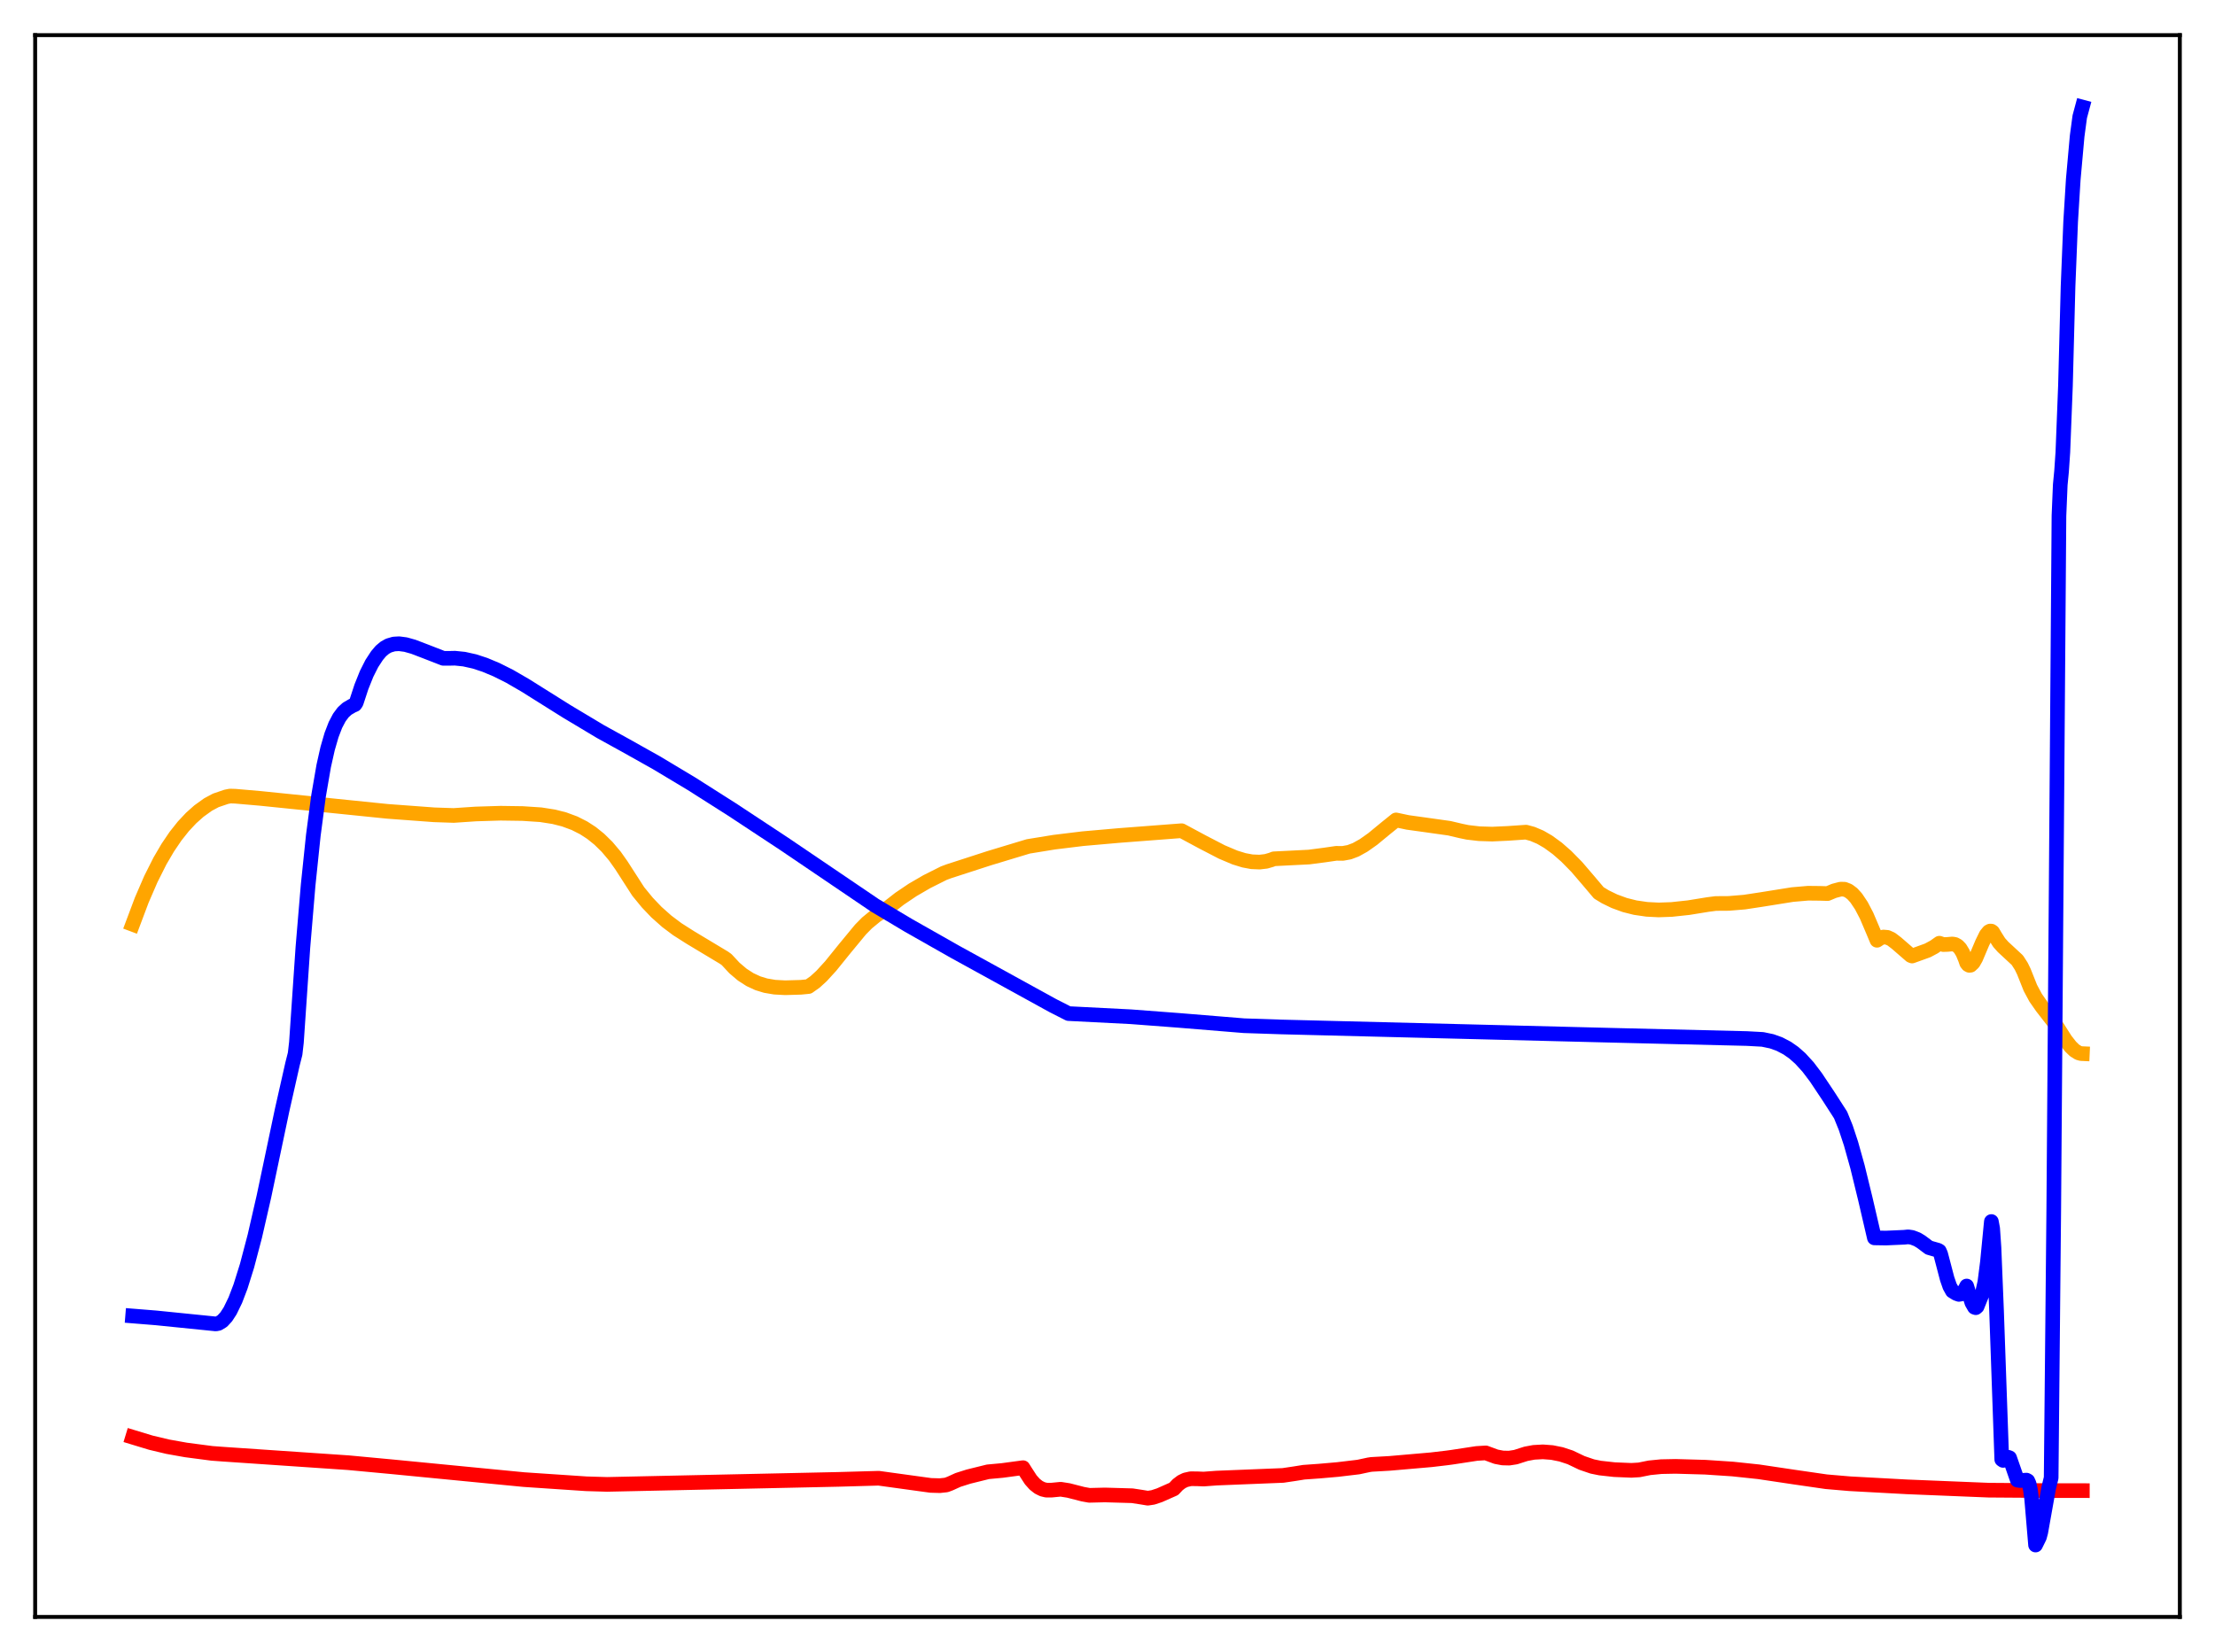 <?xml version="1.0" encoding="utf-8" standalone="no"?>
<!DOCTYPE svg PUBLIC "-//W3C//DTD SVG 1.1//EN"
  "http://www.w3.org/Graphics/SVG/1.1/DTD/svg11.dtd">
<svg xmlns:xlink="http://www.w3.org/1999/xlink" width="453.6pt" height="338.4pt" viewBox="0 0 453.6 338.4" xmlns="http://www.w3.org/2000/svg" version="1.1">
 <defs>
  <style type="text/css">*{stroke-linejoin: round; stroke-linecap: butt}</style>
 </defs>
 <g id="figure_1">
  <g id="patch_1">
   <path d="M 0 338.4 
L 453.6 338.4 
L 453.6 0 
L 0 0 
z
" style="fill: #ffffff"/>
  </g>
  <g id="axes_1">
   <g id="patch_2">
    <path d="M 7.2 331.2 
L 446.4 331.2 
L 446.4 7.2 
L 7.2 7.2 
z
" style="fill: #ffffff"/>
   </g>
   <g id="matplotlib.axis_1"/>
   <g id="matplotlib.axis_2"/>
   <g id="line2d_1">
    <path d="M 27.164 189.329 
L 29.027 184.375 
L 30.89 180.067 
L 32.753 176.363 
L 34.351 173.634 
L 35.948 171.278 
L 37.545 169.264 
L 39.142 167.559 
L 40.739 166.135 
L 42.602 164.796 
L 44.199 163.941 
L 46.329 163.217 
L 47.127 163.059 
L 48.192 163.094 
L 53.249 163.532 
L 79.335 166.191 
L 88.918 166.9 
L 92.911 167.035 
L 97.436 166.73 
L 102.493 166.575 
L 107.018 166.64 
L 110.745 166.886 
L 113.407 167.303 
L 115.536 167.845 
L 117.665 168.633 
L 119.529 169.577 
L 121.126 170.613 
L 122.723 171.897 
L 124.32 173.464 
L 125.917 175.357 
L 127.248 177.24 
L 130.708 182.613 
L 132.572 184.886 
L 134.435 186.838 
L 136.564 188.729 
L 138.694 190.328 
L 141.356 192.022 
L 148.276 196.18 
L 148.809 196.564 
L 150.406 198.283 
L 152.003 199.638 
L 153.6 200.666 
L 155.197 201.404 
L 156.794 201.893 
L 158.657 202.208 
L 160.787 202.324 
L 163.981 202.231 
L 165.578 202.076 
L 166.909 201.135 
L 168.24 199.92 
L 170.103 197.882 
L 173.031 194.26 
L 176.225 190.392 
L 177.556 189.043 
L 179.42 187.512 
L 181.017 186.483 
L 181.815 185.97 
L 184.211 184.094 
L 186.873 182.298 
L 189.801 180.596 
L 193.261 178.857 
L 194.326 178.461 
L 202.577 175.787 
L 210.563 173.372 
L 215.887 172.506 
L 221.743 171.791 
L 229.196 171.136 
L 241.972 170.158 
L 246.231 172.45 
L 250.224 174.519 
L 252.886 175.644 
L 254.749 176.219 
L 256.346 176.517 
L 257.943 176.586 
L 259.274 176.432 
L 260.339 176.123 
L 260.871 175.914 
L 268.058 175.554 
L 271.252 175.137 
L 273.648 174.79 
L 274.979 174.806 
L 276.31 174.562 
L 277.641 174.061 
L 279.238 173.174 
L 281.101 171.86 
L 283.763 169.669 
L 285.892 167.951 
L 288.288 168.461 
L 291.748 168.94 
L 296.806 169.652 
L 299.201 170.216 
L 300.532 170.492 
L 302.928 170.772 
L 305.59 170.854 
L 308.784 170.708 
L 312.511 170.452 
L 313.841 170.815 
L 315.439 171.495 
L 317.036 172.42 
L 318.899 173.777 
L 320.762 175.407 
L 322.892 177.574 
L 325.287 180.37 
L 327.417 182.888 
L 328.748 183.697 
L 330.611 184.603 
L 332.74 185.38 
L 334.87 185.914 
L 337.265 186.263 
L 339.661 186.384 
L 342.323 186.291 
L 345.783 185.92 
L 349.776 185.273 
L 351.373 185.067 
L 354.035 185.049 
L 357.229 184.784 
L 360.689 184.259 
L 367.078 183.237 
L 370.272 182.963 
L 372.668 182.987 
L 374.265 183.035 
L 375.596 182.476 
L 376.927 182.126 
L 377.725 182.144 
L 378.524 182.457 
L 379.322 183.056 
L 380.121 183.934 
L 381.185 185.524 
L 382.25 187.564 
L 383.581 190.688 
L 384.38 192.601 
L 385.178 192.078 
L 385.711 191.936 
L 386.509 192.005 
L 387.308 192.366 
L 388.372 193.18 
L 391.3 195.72 
L 391.567 195.824 
L 394.761 194.672 
L 396.092 193.958 
L 397.156 193.204 
L 397.955 193.478 
L 398.753 193.454 
L 399.818 193.358 
L 400.351 193.453 
L 400.883 193.741 
L 401.415 194.292 
L 401.948 195.177 
L 402.48 196.463 
L 402.746 197.242 
L 403.012 197.587 
L 403.279 197.735 
L 403.545 197.707 
L 404.077 197.214 
L 404.609 196.282 
L 405.94 193.136 
L 406.739 191.505 
L 407.271 190.852 
L 407.537 190.714 
L 407.804 190.725 
L 408.07 190.909 
L 408.602 191.806 
L 409.401 193.07 
L 410.199 193.963 
L 413.127 196.678 
L 413.926 197.922 
L 414.458 199.016 
L 415.789 202.352 
L 416.854 204.345 
L 418.185 206.254 
L 420.847 209.684 
L 422.976 213.032 
L 424.041 214.392 
L 424.839 215.165 
L 425.638 215.661 
L 426.17 215.808 
L 426.436 215.82 
L 426.436 215.82 
" clip-path="url(#p20bd75502e)" style="fill: none; stroke: #ffa500; stroke-width: 3; stroke-linecap: square"/>
   </g>
   <g id="line2d_2">
    <path d="M 27.164 294.378 
L 30.89 295.509 
L 34.351 296.333 
L 38.077 296.999 
L 43.401 297.698 
L 45.796 297.874 
L 71.35 299.611 
L 80.4 300.457 
L 107.284 303.072 
L 120.061 303.928 
L 124.32 304.054 
L 171.7 303.025 
L 179.952 302.793 
L 185.009 303.49 
L 190.599 304.26 
L 192.463 304.314 
L 193.793 304.17 
L 194.592 303.868 
L 196.189 303.141 
L 198.319 302.466 
L 202.311 301.476 
L 205.239 301.206 
L 209.498 300.632 
L 210.031 301.485 
L 211.095 303.126 
L 211.894 304.019 
L 212.692 304.648 
L 213.491 305.042 
L 214.289 305.233 
L 215.354 305.228 
L 217.217 305.048 
L 218.815 305.3 
L 221.743 306.052 
L 223.073 306.295 
L 226.268 306.217 
L 231.857 306.377 
L 233.721 306.66 
L 235.052 306.881 
L 236.116 306.717 
L 237.447 306.277 
L 240.375 304.983 
L 241.174 304.126 
L 241.972 303.521 
L 242.771 303.134 
L 243.836 302.896 
L 245.167 302.907 
L 246.497 302.962 
L 249.159 302.765 
L 262.735 302.218 
L 265.13 301.862 
L 266.993 301.562 
L 270.188 301.333 
L 273.914 301.008 
L 278.173 300.501 
L 280.303 300.045 
L 280.835 299.962 
L 284.561 299.751 
L 293.079 299.01 
L 296.273 298.634 
L 297.338 298.491 
L 302.396 297.718 
L 304.259 297.603 
L 306.388 298.388 
L 307.719 298.64 
L 309.05 298.672 
L 310.381 298.467 
L 311.712 298.039 
L 312.511 297.786 
L 314.108 297.49 
L 315.971 297.387 
L 317.834 297.528 
L 319.697 297.903 
L 321.561 298.516 
L 323.956 299.658 
L 326.086 300.384 
L 327.683 300.709 
L 330.611 301.033 
L 334.071 301.176 
L 335.668 301.084 
L 337.798 300.656 
L 340.193 300.419 
L 343.121 300.361 
L 349.244 300.535 
L 354.833 300.907 
L 360.157 301.472 
L 367.344 302.545 
L 373.999 303.509 
L 378.79 303.919 
L 390.502 304.555 
L 407.271 305.238 
L 419.516 305.326 
L 426.436 305.332 
L 426.436 305.332 
" clip-path="url(#p20bd75502e)" style="fill: none; stroke: #ff0000; stroke-width: 3; stroke-linecap: square"/>
   </g>
   <g id="line2d_3">
    <path d="M 27.164 269.56 
L 31.955 269.946 
L 44.199 271.184 
L 44.732 271.08 
L 45.53 270.599 
L 46.329 269.732 
L 47.127 268.505 
L 48.192 266.309 
L 49.257 263.518 
L 50.588 259.27 
L 52.185 253.202 
L 54.048 245.08 
L 57.775 227.379 
L 59.904 217.951 
L 60.436 215.85 
L 60.703 213.523 
L 62.033 193.996 
L 63.098 181.337 
L 64.163 171.111 
L 65.228 163.06 
L 66.292 156.89 
L 67.091 153.337 
L 67.889 150.579 
L 68.688 148.496 
L 69.487 146.974 
L 70.285 145.903 
L 71.084 145.173 
L 72.148 144.552 
L 72.681 144.323 
L 72.947 143.936 
L 74.012 140.69 
L 75.076 138.034 
L 76.141 135.919 
L 77.206 134.288 
L 78.004 133.344 
L 78.803 132.673 
L 79.601 132.229 
L 80.666 131.919 
L 81.731 131.858 
L 83.062 132.034 
L 84.659 132.482 
L 87.321 133.501 
L 90.781 134.848 
L 91.846 134.852 
L 93.177 134.822 
L 95.04 135.013 
L 97.169 135.487 
L 99.299 136.185 
L 101.695 137.19 
L 104.356 138.524 
L 107.551 140.376 
L 116.068 145.72 
L 122.989 149.862 
L 128.047 152.653 
L 134.435 156.236 
L 141.622 160.547 
L 149.873 165.791 
L 160.521 172.813 
L 169.571 178.945 
L 179.153 185.442 
L 186.074 189.572 
L 195.657 195.007 
L 215.62 205.989 
L 218.815 207.616 
L 231.591 208.265 
L 241.44 209.012 
L 254.749 210.1 
L 262.468 210.357 
L 330.345 212.065 
L 357.761 212.729 
L 360.956 212.904 
L 362.819 213.294 
L 364.416 213.866 
L 366.013 214.702 
L 367.344 215.636 
L 368.675 216.811 
L 370.272 218.561 
L 371.869 220.668 
L 374.531 224.664 
L 376.927 228.386 
L 377.991 231.015 
L 379.056 234.24 
L 380.387 238.998 
L 381.984 245.538 
L 383.847 253.558 
L 386.243 253.596 
L 389.969 253.431 
L 390.768 253.348 
L 391.567 253.465 
L 392.631 253.873 
L 393.43 254.361 
L 395.027 255.56 
L 395.825 255.793 
L 396.89 256.093 
L 397.156 256.257 
L 397.423 256.886 
L 398.753 261.952 
L 399.286 263.485 
L 399.818 264.45 
L 400.617 264.942 
L 401.149 265.133 
L 401.681 265.042 
L 401.948 264.831 
L 402.48 263.949 
L 402.746 263.421 
L 403.811 266.843 
L 404.343 267.766 
L 404.609 267.859 
L 404.876 267.633 
L 405.94 264.985 
L 406.473 262.608 
L 407.005 258.448 
L 407.804 250.211 
L 408.07 251.647 
L 408.336 255.493 
L 408.868 268.603 
L 409.933 298.951 
L 410.199 299.137 
L 410.465 299.067 
L 411.264 298.503 
L 411.53 298.603 
L 413.127 303.177 
L 413.66 303.265 
L 414.991 303.179 
L 415.257 303.315 
L 415.523 303.905 
L 415.789 305.091 
L 416.055 307.016 
L 416.854 316.473 
L 417.652 314.847 
L 417.919 313.861 
L 419.516 304.897 
L 420.048 302.712 
L 420.58 247.703 
L 421.645 105.632 
L 421.911 99.293 
L 422.177 96.541 
L 422.444 92.627 
L 422.976 78.996 
L 423.508 58.648 
L 424.041 45.412 
L 424.573 36.756 
L 425.372 27.86 
L 425.904 23.907 
L 426.436 21.927 
L 426.436 21.927 
" clip-path="url(#p20bd75502e)" style="fill: none; stroke: #0000ff; stroke-width: 3; stroke-linecap: square"/>
   </g>
   <g id="patch_3">
    <path d="M 7.2 331.2 
L 7.2 7.2 
" style="fill: none; stroke: #000000; stroke-width: 0.8; stroke-linejoin: miter; stroke-linecap: square"/>
   </g>
   <g id="patch_4">
    <path d="M 446.4 331.2 
L 446.4 7.2 
" style="fill: none; stroke: #000000; stroke-width: 0.8; stroke-linejoin: miter; stroke-linecap: square"/>
   </g>
   <g id="patch_5">
    <path d="M 7.2 331.2 
L 446.4 331.2 
" style="fill: none; stroke: #000000; stroke-width: 0.8; stroke-linejoin: miter; stroke-linecap: square"/>
   </g>
   <g id="patch_6">
    <path d="M 7.2 7.2 
L 446.4 7.2 
" style="fill: none; stroke: #000000; stroke-width: 0.8; stroke-linejoin: miter; stroke-linecap: square"/>
   </g>
  </g>
 </g>
 <defs>
  <clipPath id="p20bd75502e">
   <rect x="7.2" y="7.2" width="439.2" height="324"/>
  </clipPath>
 </defs>
</svg>

